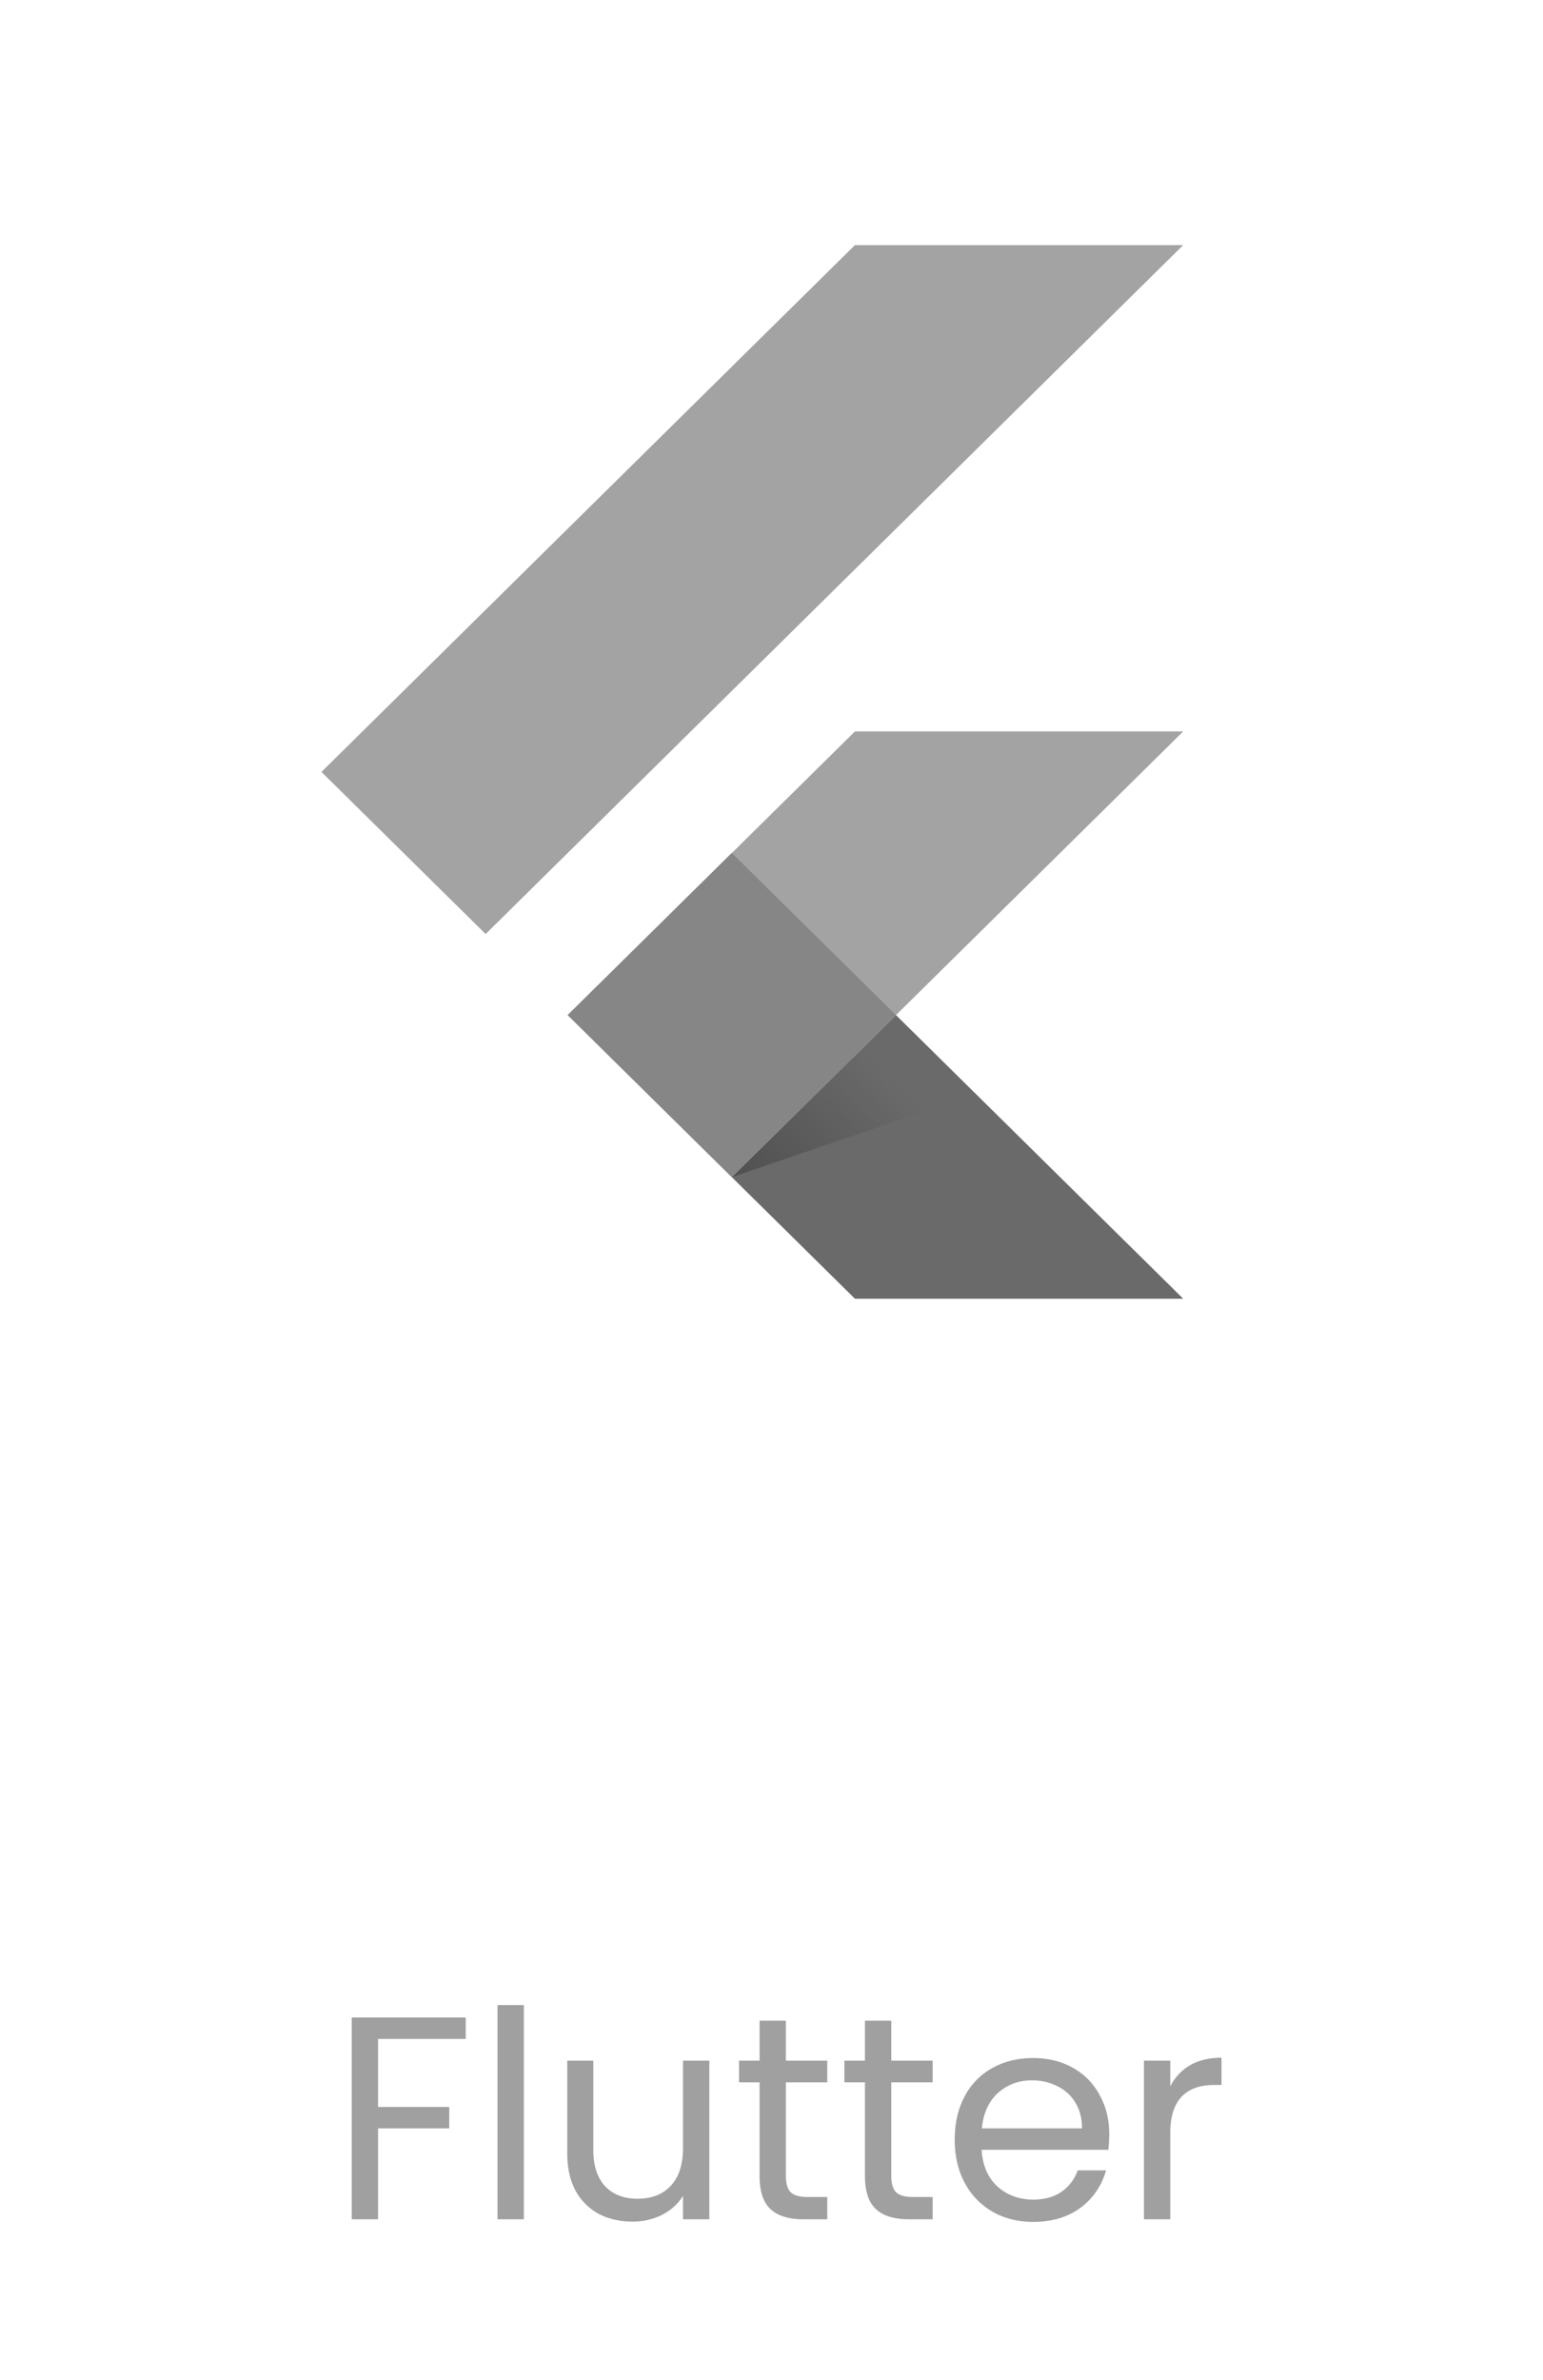 <svg width="96" height="148" viewBox="0 0 96 148" fill="none" xmlns="http://www.w3.org/2000/svg"><path d="M28.976 125.454v1.332h-5.454v4.23h4.428v1.332h-4.428V138h-1.638v-12.546h7.092Zm3.616-.774V138h-1.638v-13.32h1.638Zm11.54 3.456V138h-1.638v-1.458c-.312.504-.75.9-1.314 1.188a4.047 4.047 0 0 1-1.836.414c-.768 0-1.458-.156-2.07-.468a3.582 3.582 0 0 1-1.458-1.44c-.348-.636-.522-1.41-.522-2.322v-5.778h1.62v5.562c0 .972.246 1.722.738 2.25.492.516 1.164.774 2.016.774.876 0 1.566-.27 2.07-.81.504-.54.756-1.326.756-2.358v-5.418h1.638Zm4.764 1.35v5.814c0 .48.102.822.306 1.026.204.192.558.288 1.062.288h1.206V138h-1.476c-.912 0-1.596-.21-2.052-.63-.456-.42-.684-1.11-.684-2.07v-5.814H45.98v-1.35h1.278v-2.484h1.638v2.484h2.574v1.35h-2.574Zm6.556 0v5.814c0 .48.102.822.306 1.026.204.192.558.288 1.062.288h1.206V138H56.55c-.912 0-1.596-.21-2.052-.63-.456-.42-.684-1.11-.684-2.07v-5.814h-1.278v-1.35h1.278v-2.484h1.638v2.484h2.574v1.35h-2.574Zm13.559 3.204c0 .312-.018.642-.054.99h-7.884c.06.972.39 1.734.99 2.286.612.54 1.35.81 2.214.81.708 0 1.296-.162 1.764-.486.48-.336.816-.78 1.008-1.332h1.764a4.284 4.284 0 0 1-1.584 2.322c-.792.588-1.776.882-2.952.882-.936 0-1.776-.21-2.52-.63a4.492 4.492 0 0 1-1.728-1.782c-.42-.78-.63-1.68-.63-2.7 0-1.02.204-1.914.612-2.682a4.254 4.254 0 0 1 1.71-1.764c.744-.42 1.596-.63 2.556-.63.936 0 1.764.204 2.484.612.72.408 1.272.972 1.656 1.692.396.708.594 1.512.594 2.412Zm-1.692-.342c0-.624-.138-1.158-.414-1.602a2.605 2.605 0 0 0-1.134-1.026c-.468-.24-.99-.36-1.566-.36-.828 0-1.536.264-2.124.792-.576.528-.906 1.26-.99 2.196h6.228Zm5.492-2.61a3.16 3.16 0 0 1 1.224-1.314c.54-.312 1.194-.468 1.962-.468v1.692h-.432c-1.836 0-2.754.996-2.754 2.988V138h-1.638v-9.864h1.638v1.602Z" fill="#A0A0A0"/><path d="M73.617 45.48H53.194l-17.87 17.641 10.21 10.077L73.617 45.48ZM30.214 58.081 20 48l33.19-32.759h20.424l-43.4 42.84Z" fill="#A3A3A3"/><path d="m45.531 73.198 7.66 7.56h20.424l-17.87-17.637-10.214 10.077Z" fill="#6A6A6A"/><path d="m45.531 73.198 15.147-5.174-4.933-4.903-10.214 10.077Z" fill="url(#a)"/><path d="M45.528 53.04 35.316 63.12l10.212 10.079 10.212-10.08L45.528 53.04Z" fill="#868686"/><defs><linearGradient id="a" x1="48.51" y1="75.146" x2="56.017" y2="67.54" gradientUnits="userSpaceOnUse"><stop stop-color="#393939" stop-opacity=".5"/><stop offset="1" stop-color="#393939" stop-opacity="0"/></linearGradient></defs></svg>